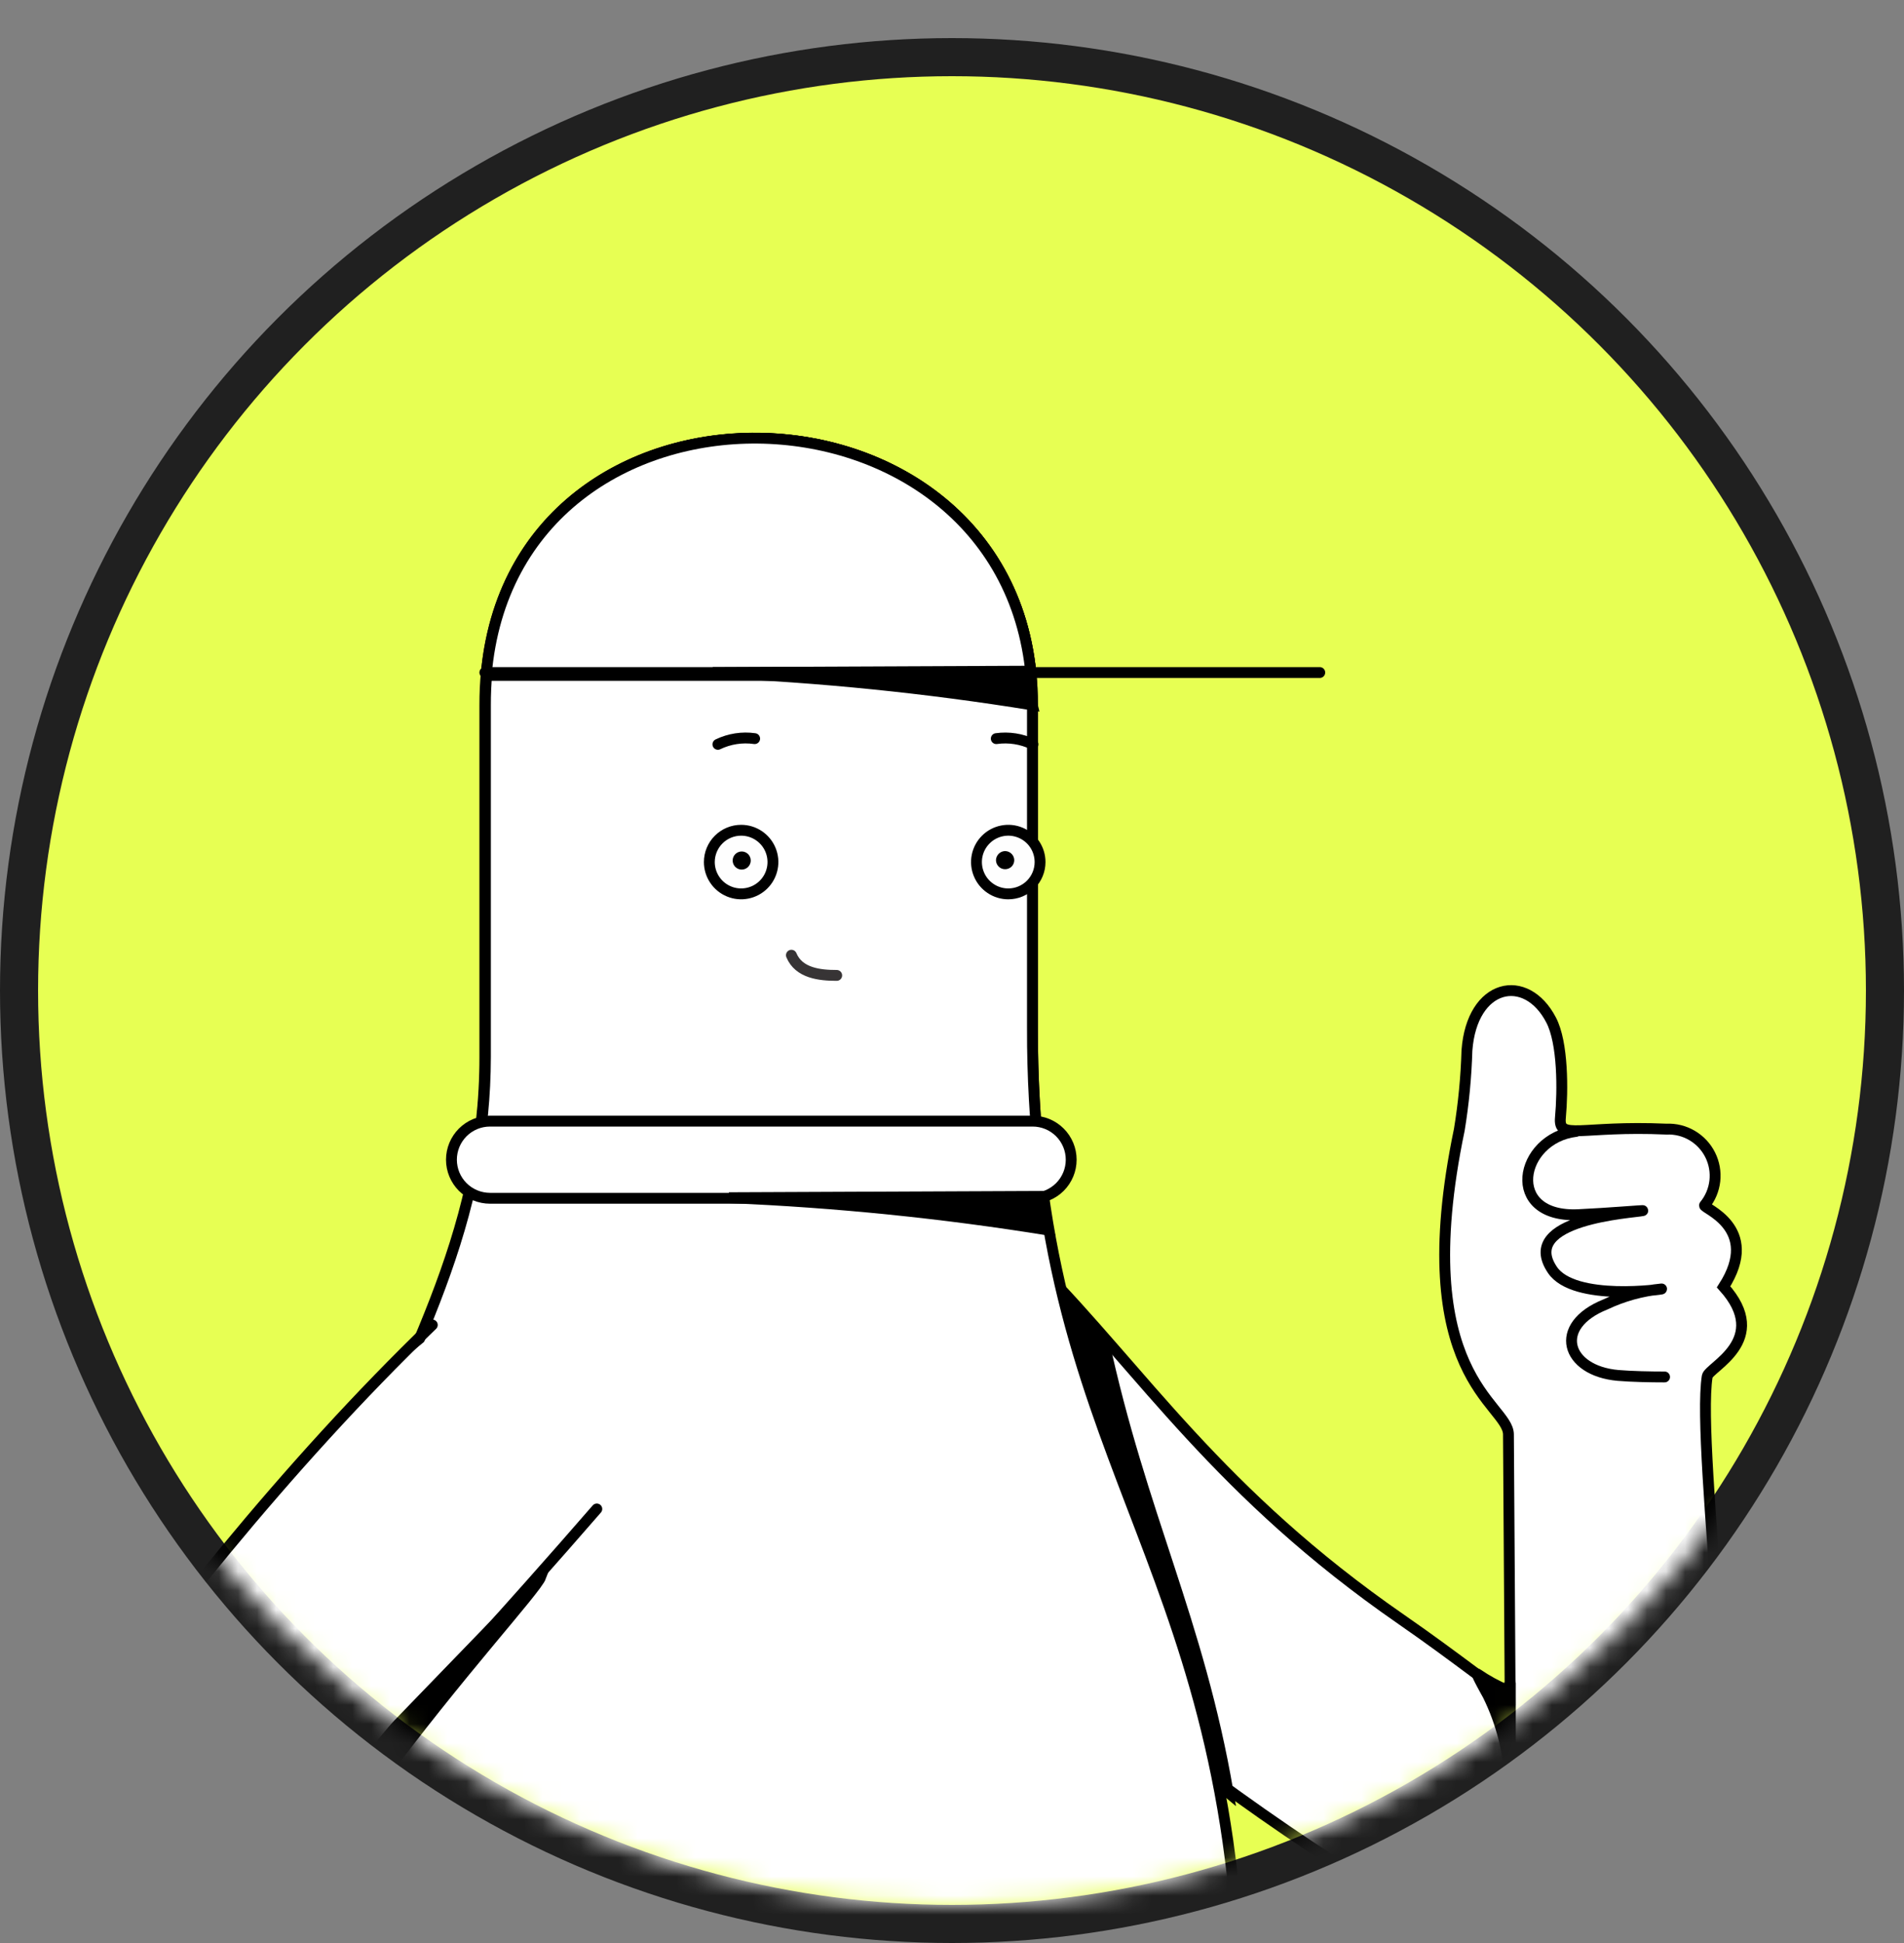 <svg width="100" height="102" viewBox="0 0 100 102" fill="none" xmlns="http://www.w3.org/2000/svg">
<rect x="0" y="0" width="100" height="102" fill="#808080" stroke="none"/>
<circle cx="50" cy="52" r="49" fill="#E7FF53" stroke="#202020" stroke-width="2"/>
<mask id="mask0_1_1029" style="mask-type:alpha" maskUnits="userSpaceOnUse" x="0" y="0" width="100" height="100">
<circle cx="50" cy="50" r="49" fill="#E7FF53" stroke="#202020" stroke-width="2"/>
</mask>
<g mask="url(#mask0_1_1029)">
<path fill-rule="evenodd" clip-rule="evenodd" d="M54.585 66.495C60.015 72.015 64.015 78.385 73.585 85.005C76.665 87.135 78.675 88.805 79.315 89.085C79.315 89.085 79.225 75.745 79.225 75.305C79.225 73.685 73.945 72.245 76.645 59.305C76.871 57.928 77.004 56.539 77.045 55.145C77.305 51.615 80.155 51.025 81.465 53.545C82.095 54.745 82.085 57.245 81.955 58.665C81.835 59.895 83.035 59.075 87.525 59.275C87.998 59.254 88.466 59.371 88.873 59.611C89.28 59.851 89.61 60.204 89.821 60.627C90.033 61.05 90.117 61.525 90.065 61.994C90.012 62.464 89.825 62.909 89.525 63.275C89.415 63.425 92.525 64.435 90.525 67.555C93.045 70.355 89.745 71.765 89.665 72.255C89.055 76.045 91.725 95.095 90.215 98.985C86.685 108.065 75.695 102.465 60.985 91.335C55.875 87.475 52.985 75.825 54.465 69.585C54.545 69.385 54.585 66.485 54.585 66.495Z" fill="white"/>
<path d="M54.585 66.495C60.015 72.015 64.015 78.385 73.585 85.005C76.665 87.135 78.675 88.805 79.315 89.085C79.315 89.085 79.225 75.745 79.225 75.305C79.225 73.685 73.945 72.245 76.645 59.305C76.871 57.928 77.004 56.539 77.045 55.145C77.305 51.615 80.155 51.025 81.465 53.545C82.095 54.745 82.085 57.245 81.955 58.665C81.835 59.895 83.035 59.075 87.525 59.275C87.998 59.254 88.466 59.371 88.873 59.611C89.28 59.851 89.61 60.204 89.821 60.627C90.033 61.05 90.117 61.525 90.065 61.994C90.012 62.464 89.825 62.909 89.525 63.275C89.415 63.425 92.525 64.435 90.525 67.555C93.045 70.355 89.745 71.765 89.665 72.255C89.055 76.045 91.725 95.095 90.215 98.985C86.685 108.065 75.695 102.465 60.985 91.335C55.875 87.475 52.985 75.825 54.465 69.585C54.545 69.385 54.585 66.485 54.585 66.495Z" stroke="black" stroke-width="0.57" stroke-miterlimit="22.93" stroke-linecap="round"/>
<path fill-rule="evenodd" clip-rule="evenodd" d="M79.325 88.375C79.325 88.825 79.325 92.555 79.325 93.665C79.267 92.039 78.865 90.444 78.145 88.985C78.145 88.985 77.445 87.745 77.605 87.885C78.095 88.22 78.618 88.505 79.165 88.735C79.185 88.675 79.285 88.385 79.325 88.375Z" fill="black"/>
<path d="M79.325 88.375C79.325 88.825 79.325 92.555 79.325 93.665C79.267 92.039 78.865 90.444 78.145 88.985C78.145 88.985 77.445 87.745 77.605 87.885C78.095 88.22 78.618 88.505 79.165 88.735C79.185 88.675 79.285 88.385 79.325 88.375Z" stroke="black" stroke-width="0.57" stroke-linecap="round" stroke-linejoin="round"/>
<path fill-rule="evenodd" clip-rule="evenodd" d="M54.575 67.145L57.945 70.295C59.945 79.575 62.945 85.015 64.505 94.105C62.505 92.445 61.055 91.105 59.055 89.405L54.575 67.145Z" fill="black"/>
<path d="M54.575 67.145L57.945 70.295C59.945 79.575 62.945 85.015 64.505 94.105C62.505 92.445 61.055 91.105 59.055 89.405L54.575 67.145Z" stroke="black" stroke-width="0.57" stroke-miterlimit="22.93" stroke-linecap="round"/>
<path fill-rule="evenodd" clip-rule="evenodd" d="M54.225 36.965C54.225 45.515 54.225 45.375 54.225 53.965C54.225 76.575 64.505 81.345 65.145 104.595C65.265 108.845 61.465 108.315 60.815 114.025C56.015 115.195 43.165 110.505 38.365 111.665C33.585 110.505 20.945 119.995 16.155 118.835C7.745 81.895 25.495 74.705 25.465 55.465V37.005C25.435 18.015 54.205 18.675 54.225 36.965Z" fill="white"/>
<path d="M54.225 36.965C54.225 45.515 54.225 45.375 54.225 53.965C54.225 76.575 64.505 81.345 65.145 104.595C65.265 108.845 61.465 108.315 60.815 114.025C56.015 115.195 43.165 110.505 38.365 111.665C33.585 110.505 20.945 119.995 16.155 118.835C7.745 81.895 25.495 74.705 25.465 55.465V37.005C25.435 18.015 54.205 18.675 54.225 36.965Z" stroke="black" stroke-width="0.57" stroke-linecap="round" stroke-linejoin="round"/>
<path fill-rule="evenodd" clip-rule="evenodd" d="M54.225 36.965C54.225 45.515 54.225 45.375 54.225 53.965C54.218 56.481 54.358 58.995 54.645 61.495H24.905C25.295 59.518 25.492 57.509 25.495 55.495V37.035C25.435 18.015 54.205 18.675 54.225 36.965Z" fill="white"/>
<path d="M54.225 36.965C54.225 45.515 54.225 45.375 54.225 53.965C54.218 56.481 54.358 58.995 54.645 61.495H24.905C25.295 59.518 25.492 57.509 25.495 55.495V37.035C25.435 18.015 54.205 18.675 54.225 36.965Z" stroke="black" stroke-width="0.57" stroke-linecap="round" stroke-linejoin="round"/>
<path fill-rule="evenodd" clip-rule="evenodd" d="M25.535 35.455C26.955 18.575 52.635 19.125 54.155 35.455H25.535Z" fill="white"/>
<path d="M25.535 35.455C26.955 18.575 52.635 19.125 54.155 35.455H25.535Z" stroke="black" stroke-width="0.57" stroke-linecap="round" stroke-linejoin="round"/>
<path fill-rule="evenodd" clip-rule="evenodd" d="M52.955 46.925C52.625 46.925 52.302 46.827 52.028 46.643C51.753 46.46 51.539 46.199 51.413 45.894C51.286 45.589 51.253 45.253 51.317 44.929C51.382 44.605 51.541 44.307 51.775 44.074C52.008 43.84 52.306 43.681 52.63 43.617C52.953 43.552 53.289 43.585 53.594 43.712C53.9 43.838 54.16 44.052 54.344 44.327C54.527 44.601 54.625 44.924 54.625 45.255C54.625 45.697 54.449 46.122 54.136 46.435C53.823 46.749 53.398 46.925 52.955 46.925Z" fill="#FEFEFE"/>
<path d="M52.955 46.925C52.625 46.925 52.302 46.827 52.028 46.643C51.753 46.46 51.539 46.199 51.413 45.894C51.286 45.589 51.253 45.253 51.317 44.929C51.382 44.605 51.541 44.307 51.775 44.074C52.008 43.84 52.306 43.681 52.63 43.617C52.953 43.552 53.289 43.585 53.594 43.712C53.9 43.838 54.16 44.052 54.344 44.327C54.527 44.601 54.625 44.924 54.625 45.255C54.625 45.697 54.449 46.122 54.136 46.435C53.823 46.749 53.398 46.925 52.955 46.925Z" stroke="black" stroke-width="0.57" stroke-linecap="round" stroke-linejoin="round"/>
<path fill-rule="evenodd" clip-rule="evenodd" d="M38.925 43.585C39.256 43.585 39.578 43.682 39.853 43.866C40.128 44.05 40.342 44.31 40.468 44.615C40.595 44.921 40.628 45.256 40.563 45.58C40.499 45.904 40.34 46.202 40.106 46.435C39.873 46.669 39.575 46.828 39.251 46.892C38.927 46.957 38.591 46.924 38.286 46.797C37.981 46.671 37.72 46.457 37.537 46.182C37.353 45.908 37.255 45.585 37.255 45.255C37.255 44.812 37.431 44.387 37.745 44.074C38.058 43.761 38.483 43.585 38.925 43.585Z" fill="#FEFEFE"/>
<path d="M38.925 43.585C39.256 43.585 39.578 43.682 39.853 43.866C40.128 44.05 40.342 44.31 40.468 44.615C40.595 44.921 40.628 45.256 40.563 45.58C40.499 45.904 40.34 46.202 40.106 46.435C39.873 46.669 39.575 46.828 39.251 46.892C38.927 46.957 38.591 46.924 38.286 46.797C37.981 46.671 37.72 46.457 37.537 46.182C37.353 45.908 37.255 45.585 37.255 45.255C37.255 44.812 37.431 44.387 37.745 44.074C38.058 43.761 38.483 43.585 38.925 43.585Z" stroke="black" stroke-width="0.57" stroke-linecap="round" stroke-linejoin="round"/>
<path d="M52.325 38.775C52.984 38.683 53.655 38.787 54.255 39.075" stroke="black" stroke-width="0.57" stroke-miterlimit="22.93" stroke-linecap="round"/>
<path d="M39.635 38.775C38.977 38.681 38.305 38.786 37.705 39.075" stroke="black" stroke-width="0.57" stroke-miterlimit="22.93" stroke-linecap="round"/>
<path fill-rule="evenodd" clip-rule="evenodd" d="M25.735 58.855H54.235C54.772 58.855 55.288 59.068 55.667 59.448C56.047 59.828 56.26 60.343 56.26 60.88C56.26 61.417 56.047 61.932 55.667 62.312C55.288 62.691 54.772 62.905 54.235 62.905H25.735C25.198 62.905 24.683 62.691 24.303 62.312C23.924 61.932 23.71 61.417 23.71 60.88C23.71 60.343 23.924 59.828 24.303 59.448C24.683 59.068 25.198 58.855 25.735 58.855Z" fill="white"/>
<path d="M25.735 58.855H54.235C54.772 58.855 55.288 59.068 55.667 59.448C56.047 59.828 56.26 60.343 56.26 60.88C56.26 61.417 56.047 61.932 55.667 62.312C55.288 62.691 54.772 62.905 54.235 62.905H25.735C25.198 62.905 24.683 62.691 24.303 62.312C23.924 61.932 23.71 61.417 23.71 60.88C23.71 60.343 23.924 59.828 24.303 59.448C24.683 59.068 25.198 58.855 25.735 58.855Z" stroke="black" stroke-width="0.57" stroke-miterlimit="22.93" stroke-linecap="round"/>
<path d="M25.465 35.305H69.315" stroke="black" stroke-width="0.57" stroke-miterlimit="22.93" stroke-linecap="round"/>
<path fill-rule="evenodd" clip-rule="evenodd" d="M54.635 62.805L55.065 64.575C49.511 63.677 43.907 63.109 38.285 62.875L54.635 62.805Z" fill="black"/>
<path d="M54.635 62.805L55.065 64.575C49.511 63.677 43.907 63.109 38.285 62.875L54.635 62.805Z" stroke="black" stroke-width="0.57" stroke-miterlimit="22.93" stroke-linecap="round"/>
<path fill-rule="evenodd" clip-rule="evenodd" d="M53.785 35.235L54.215 37.005C48.661 36.107 43.057 35.539 37.435 35.305L53.785 35.235Z" fill="black"/>
<path d="M53.785 35.235L54.215 37.005C48.661 36.107 43.057 35.539 37.435 35.305L53.785 35.235Z" stroke="black" stroke-width="0.57" stroke-miterlimit="22.93" stroke-linecap="round"/>
<path fill-rule="evenodd" clip-rule="evenodd" d="M52.785 44.965C52.837 44.965 52.886 44.984 52.923 45.02C52.961 45.055 52.983 45.103 52.985 45.155C52.985 45.18 52.98 45.206 52.97 45.23C52.96 45.253 52.945 45.275 52.926 45.293C52.907 45.31 52.885 45.324 52.861 45.333C52.837 45.342 52.811 45.346 52.785 45.345C52.735 45.345 52.687 45.325 52.651 45.289C52.615 45.253 52.595 45.205 52.595 45.155C52.598 45.105 52.619 45.058 52.654 45.023C52.689 44.988 52.736 44.967 52.785 44.965Z" fill="black"/>
<path d="M52.785 44.965C52.837 44.965 52.886 44.984 52.923 45.02C52.961 45.055 52.983 45.103 52.985 45.155C52.985 45.18 52.98 45.206 52.97 45.23C52.96 45.253 52.945 45.275 52.926 45.293C52.907 45.31 52.885 45.324 52.861 45.333C52.837 45.342 52.811 45.346 52.785 45.345C52.735 45.345 52.687 45.325 52.651 45.289C52.615 45.253 52.595 45.205 52.595 45.155C52.598 45.105 52.619 45.058 52.654 45.023C52.689 44.988 52.736 44.967 52.785 44.965Z" stroke="black" stroke-width="0.57" stroke-linecap="round" stroke-linejoin="round"/>
<path fill-rule="evenodd" clip-rule="evenodd" d="M38.955 45.365C38.905 45.365 38.857 45.345 38.821 45.309C38.785 45.273 38.765 45.225 38.765 45.175C38.765 45.124 38.785 45.076 38.821 45.04C38.857 45.005 38.905 44.985 38.955 44.985C39.006 44.985 39.054 45.005 39.09 45.04C39.125 45.076 39.145 45.124 39.145 45.175C39.145 45.225 39.125 45.273 39.09 45.309C39.054 45.345 39.006 45.365 38.955 45.365Z" fill="black"/>
<path d="M38.955 45.365C38.905 45.365 38.857 45.345 38.821 45.309C38.785 45.273 38.765 45.225 38.765 45.175C38.765 45.124 38.785 45.076 38.821 45.04C38.857 45.005 38.905 44.985 38.955 44.985C39.006 44.985 39.054 45.005 39.09 45.04C39.125 45.076 39.145 45.124 39.145 45.175C39.145 45.225 39.125 45.273 39.09 45.309C39.054 45.345 39.006 45.365 38.955 45.365Z" stroke="black" stroke-width="0.57" stroke-linecap="round" stroke-linejoin="round"/>
<path fill-rule="evenodd" clip-rule="evenodd" d="M14.115 97.545L28.405 82.775C28.135 83.475 24.065 87.865 19.865 93.555C19.705 93.765 13.665 103.885 13.935 103.935C14.205 103.985 14.115 97.545 14.115 97.545Z" fill="black"/>
<path d="M14.115 97.545L28.405 82.775C28.135 83.475 24.065 87.865 19.865 93.555C19.705 93.765 13.665 103.885 13.935 103.935C14.205 103.985 14.115 97.545 14.115 97.545Z" stroke="black" stroke-width="0.57" stroke-miterlimit="22.93" stroke-linecap="round"/>
<path fill-rule="evenodd" clip-rule="evenodd" d="M-8.095 121.265C-8.605 120.775 -9.385 126.775 -10.205 127.515C-11.785 128.915 -13.485 125.825 -13.545 124.755C-13.545 124.225 -18.275 125.105 -14.605 117.875C-13.435 115.585 -7.255 108.055 -5.405 105.105C3.045 91.545 15.365 74.705 24.955 68.495C26.295 67.635 29.265 69.745 29.895 70.305C30.895 71.205 31.545 72.485 30.475 77.075C29.355 81.915 33.595 80.645 28.715 80.975C19.045 92.145 14.205 97.515 6.455 110.215C4.795 112.935 3.395 114.705 2.955 116.565C2.575 118.135 3.125 119.685 2.415 122.565C1.945 124.565 -2.855 127.375 -3.845 126.065C-4.485 125.205 -4.345 124.465 -3.655 121.015C-3.485 120.155 -3.015 116.665 -3.395 116.145C-4.215 114.845 -7.335 119.365 -8.095 121.225" fill="white"/>
<path d="M-7.575 120.245C-8.637 122.084 -9.291 124.13 -9.495 126.245C-9.675 127.705 -10.725 127.815 -11.655 127.425C-12.955 126.875 -13.415 125.425 -12.995 122.515C-12.528 120.038 -11.58 117.677 -10.205 115.565C-9.405 114.355 -10.835 113.165 -9.655 111.355C-4.715 104.425 7.345 84.355 22.705 69.555" stroke="black" stroke-width="0.57" stroke-linecap="round" stroke-linejoin="round"/>
<path d="M-8.095 121.265C-7.335 119.405 -4.215 114.885 -3.395 116.185C-3.015 116.705 -3.485 120.185 -3.655 121.055C-3.925 122.425 -4.595 123.875 -4.655 124.655C-4.885 127.315 -0.535 126.095 0.985 124.435C3.915 121.235 2.865 117.125 2.985 116.565C3.315 114.665 5.325 112.115 6.485 110.215C14.235 97.515 21.655 90.385 31.345 79.215" stroke="black" stroke-width="0.57" stroke-linecap="round" stroke-linejoin="round"/>
<path d="M41.565 50.145C41.955 51.085 43.045 51.205 43.945 51.205" stroke="#373435" stroke-width="0.57" stroke-miterlimit="22.93" stroke-linecap="round"/>
<path d="M82.775 59.395C79.775 59.755 78.985 63.945 82.895 63.765C84.425 63.695 86.405 63.525 86.275 63.555C85.795 63.665 79.725 63.985 81.535 66.665C82.675 68.355 87.425 67.665 87.265 67.665C86.246 67.763 85.251 68.037 84.325 68.475C81.515 69.595 82.235 71.965 84.985 72.205C85.685 72.265 86.695 72.285 87.425 72.285" stroke="black" stroke-width="0.57" stroke-miterlimit="22.93" stroke-linecap="round"/>
</g>
</svg>

